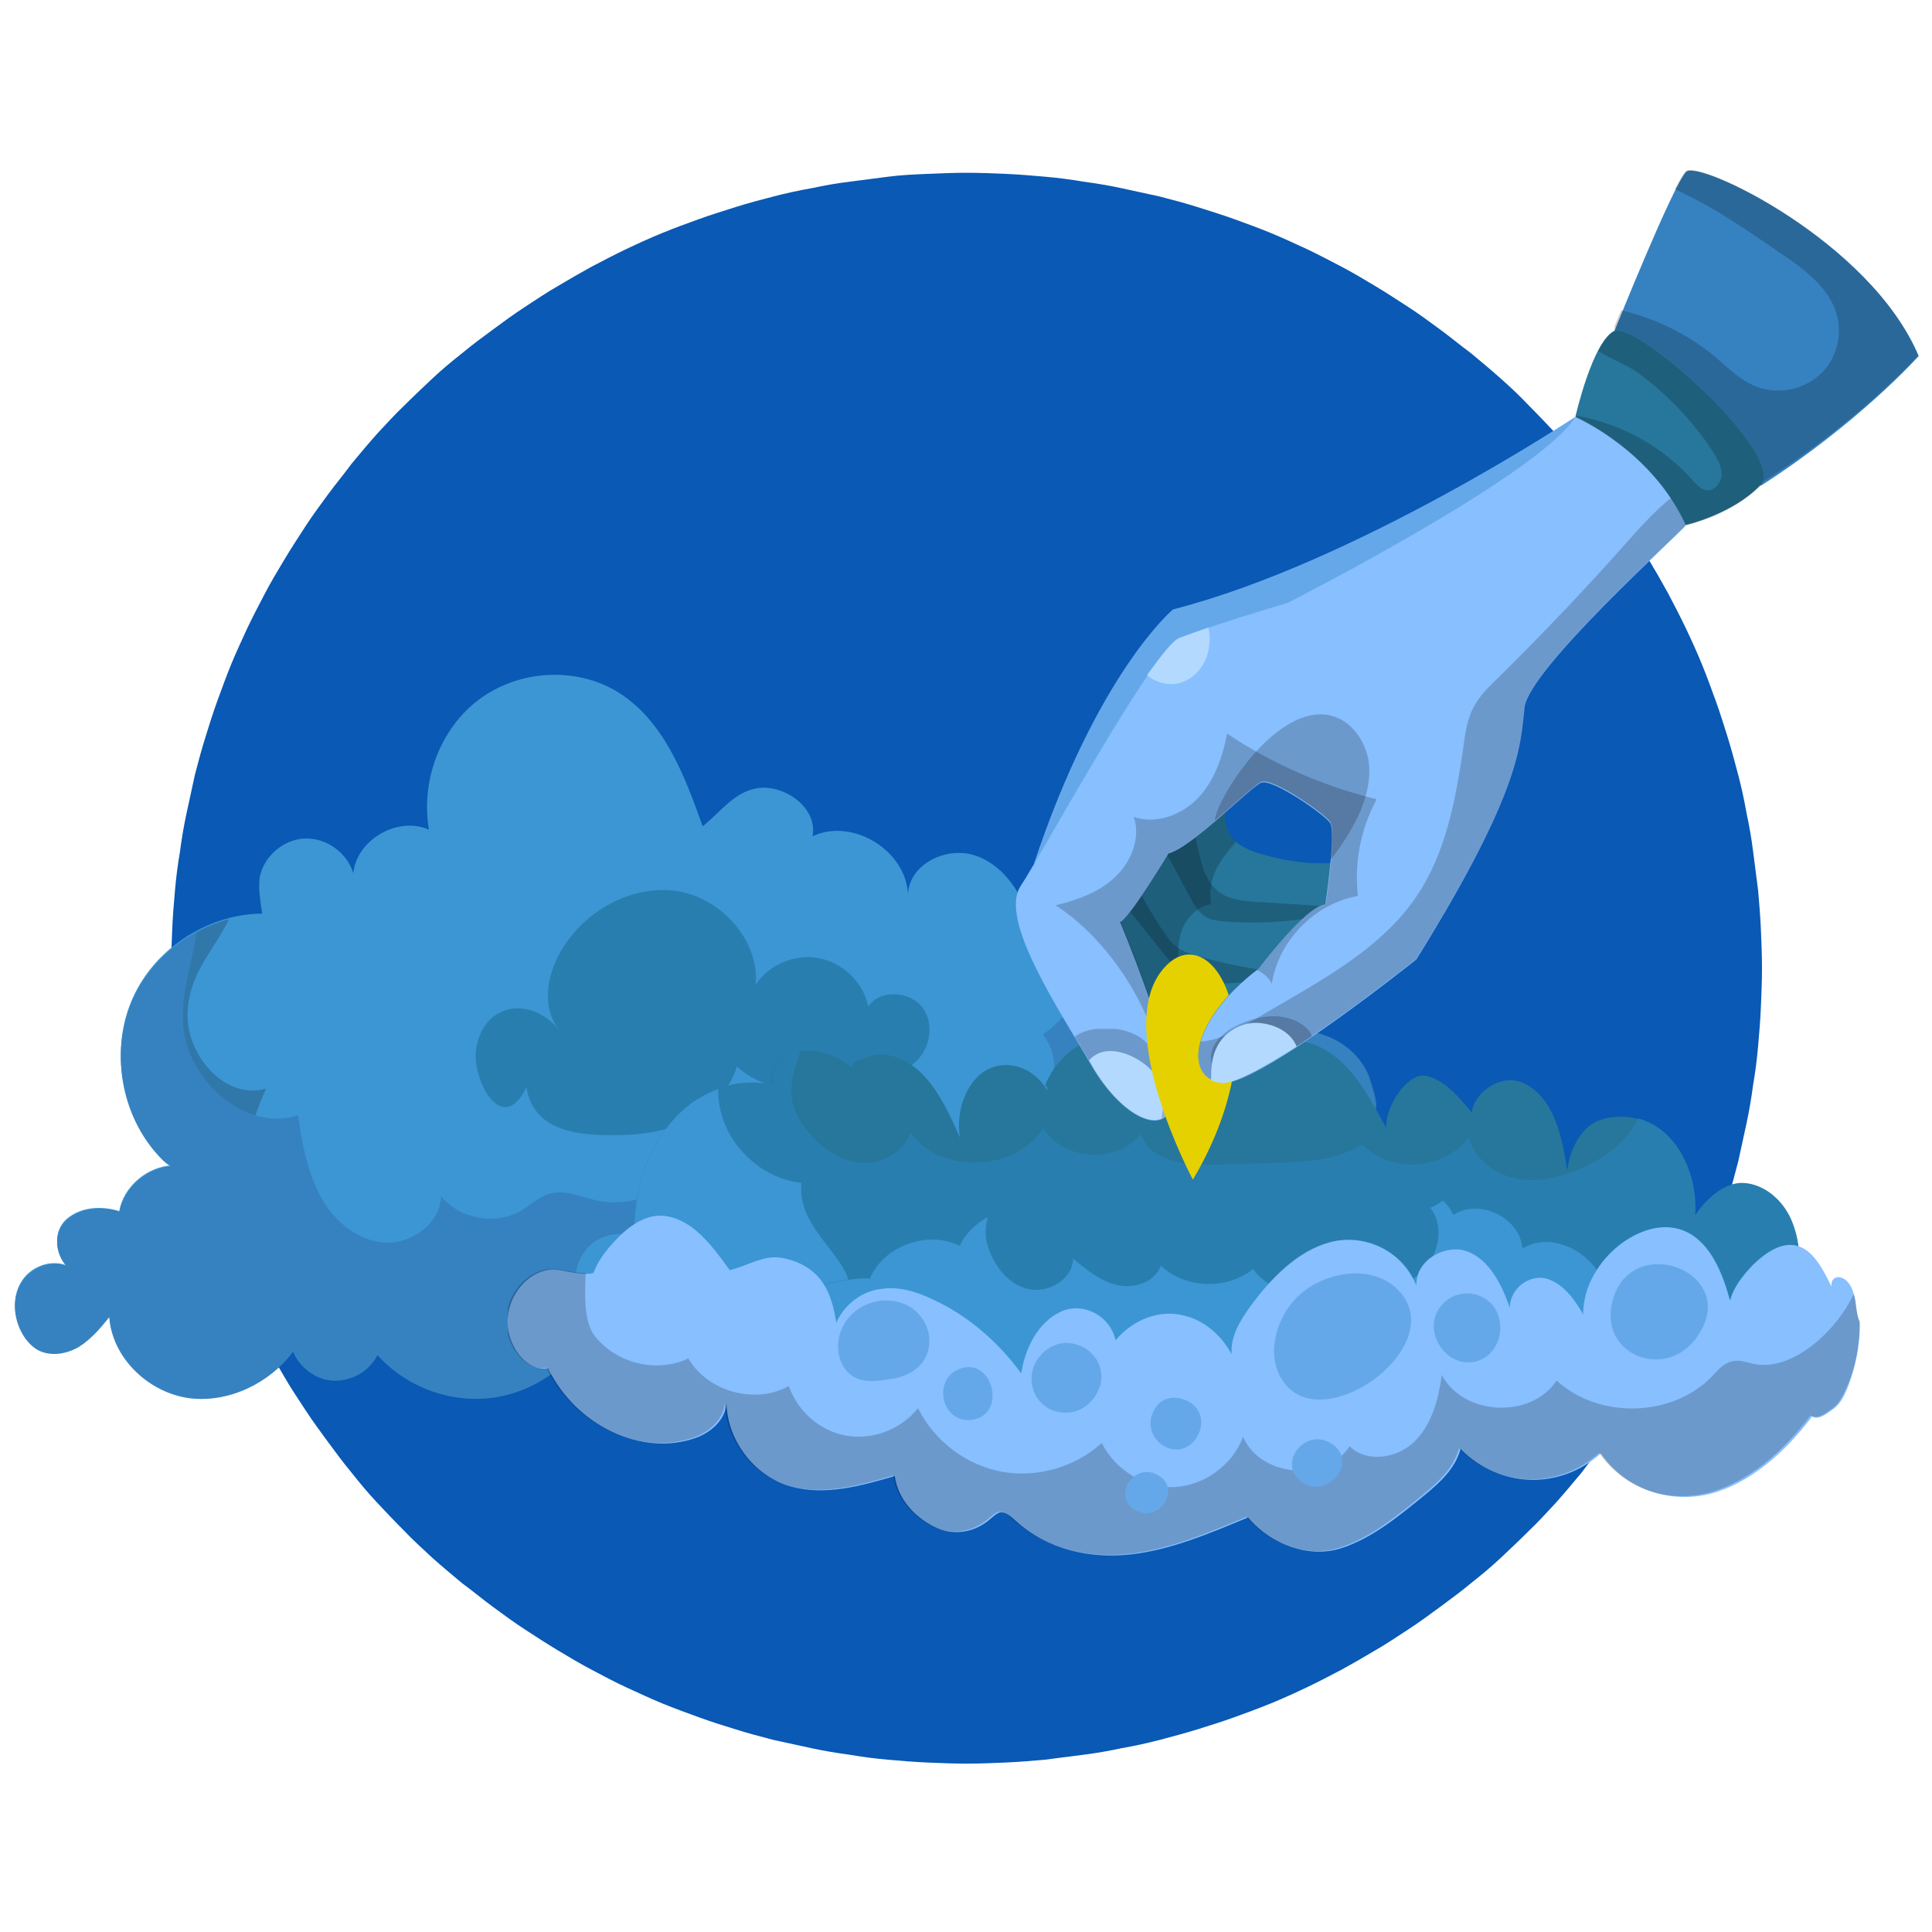 <?xml version="1.0" encoding="utf-8"?>
<!-- Generator: Adobe Illustrator 21.0.0, SVG Export Plug-In . SVG Version: 6.00 Build 0)  -->
<svg version="1.1" id="Layer_1" xmlns="http://www.w3.org/2000/svg" xmlns:xlink="http://www.w3.org/1999/xlink" x="0px" y="0px"
	 viewBox="0 0 350 350" style="enable-background:new 0 0 350 350;" xml:space="preserve">
<style type="text/css">
	.st0{fill:#0959B5;}
	.st1{enable-background:new    ;}
	.st2{clip-path:url(#SVGID_1_);}
	.st3{clip-path:url(#SVGID_2_);enable-background:new    ;}
	.st4{clip-path:url(#SVGID_3_);fill:#3C96D3;}
	.st5{opacity:0.2;clip-path:url(#SVGID_3_);enable-background:new    ;}
	.st6{clip-path:url(#SVGID_4_);}
	.st7{clip-path:url(#SVGID_5_);enable-background:new    ;}
	.st8{clip-path:url(#SVGID_6_);}
	.st9{clip-path:url(#SVGID_7_);}
	.st10{clip-path:url(#SVGID_8_);enable-background:new    ;}
	.st11{clip-path:url(#SVGID_9_);}
	.st12{clip-path:url(#SVGID_3_);fill:#3682C1;}
	.st13{clip-path:url(#SVGID_3_);fill:#287FAF;}
	.st14{clip-path:url(#SVGID_3_);fill:#26779B;}
	.st15{clip-path:url(#SVGID_3_);fill:#87BFFF;}
	.st16{clip-path:url(#SVGID_10_);}
	.st17{clip-path:url(#SVGID_11_);enable-background:new    ;}
	.st18{clip-path:url(#SVGID_12_);}
	.st19{clip-path:url(#SVGID_3_);fill:#65A8EA;}
	.st20{clip-path:url(#SVGID_3_);fill:#603526;}
	.st21{clip-path:url(#SVGID_13_);}
	.st22{clip-path:url(#SVGID_14_);enable-background:new    ;}
	.st23{clip-path:url(#SVGID_15_);}
	.st24{clip-path:url(#SVGID_16_);}
	.st25{clip-path:url(#SVGID_17_);enable-background:new    ;}
	.st26{clip-path:url(#SVGID_18_);}
	.st27{clip-path:url(#SVGID_19_);}
	.st28{clip-path:url(#SVGID_20_);enable-background:new    ;}
	.st29{clip-path:url(#SVGID_21_);}
	.st30{clip-path:url(#SVGID_22_);}
	.st31{clip-path:url(#SVGID_23_);enable-background:new    ;}
	.st32{clip-path:url(#SVGID_24_);}
	.st33{clip-path:url(#SVGID_3_);fill:#B3D9FF;}
	.st34{clip-path:url(#SVGID_25_);}
	.st35{clip-path:url(#SVGID_26_);enable-background:new    ;}
	.st36{clip-path:url(#SVGID_27_);}
	.st37{clip-path:url(#SVGID_28_);}
	.st38{clip-path:url(#SVGID_29_);enable-background:new    ;}
	.st39{clip-path:url(#SVGID_30_);}
	.st40{clip-path:url(#SVGID_31_);}
	.st41{clip-path:url(#SVGID_32_);enable-background:new    ;}
	.st42{clip-path:url(#SVGID_33_);}
	.st43{clip-path:url(#SVGID_3_);fill:#E5D100;}
	.st44{clip-path:url(#SVGID_34_);}
	.st45{clip-path:url(#SVGID_35_);enable-background:new    ;}
	.st46{clip-path:url(#SVGID_36_);}
	.st47{clip-path:url(#SVGID_37_);}
	.st48{clip-path:url(#SVGID_38_);enable-background:new    ;}
	.st49{clip-path:url(#SVGID_39_);}
	.st50{fill-rule:evenodd;clip-rule:evenodd;fill:none;}
</style>
<g>
	<path class="st0" d="M175.1,31.3c2.4,0,4.7,0.1,7.1,0.2c2.4,0.1,4.7,0.3,7,0.5c2.3,0.2,4.7,0.5,7,0.9c2.3,0.3,4.7,0.7,7,1.2
		c2.3,0.5,4.6,1,6.9,1.5c2.3,0.6,4.6,1.2,6.8,1.9s4.5,1.4,6.7,2.2s4.4,1.6,6.6,2.5c2.2,0.9,4.3,1.9,6.5,2.9c2.1,1,4.2,2.1,6.3,3.2
		c2.1,1.1,4.1,2.3,6.1,3.5c2,1.2,4,2.5,6,3.8c2,1.3,3.9,2.7,5.8,4.1c1.9,1.4,3.7,2.9,5.6,4.3c1.8,1.5,3.6,3,5.4,4.6s3.5,3.2,5.1,4.9
		c1.7,1.7,3.3,3.4,4.9,5.1c1.6,1.7,3.1,3.5,4.6,5.4c1.5,1.8,2.9,3.7,4.3,5.6c1.4,1.9,2.8,3.8,4.1,5.8c1.3,2,2.6,3.9,3.8,6
		c1.2,2,2.4,4.1,3.5,6.1c1.1,2.1,2.2,4.2,3.2,6.3c1,2.1,2,4.3,2.9,6.5c0.9,2.2,1.7,4.4,2.5,6.6c0.8,2.2,1.5,4.5,2.2,6.7
		c0.7,2.3,1.3,4.5,1.9,6.8c0.6,2.3,1.1,4.6,1.5,6.9c0.5,2.3,0.9,4.6,1.2,7c0.3,2.3,0.6,4.7,0.9,7c0.2,2.3,0.4,4.7,0.5,7
		c0.1,2.4,0.2,4.7,0.2,7.1c0,2.4-0.1,4.7-0.2,7.1c-0.1,2.4-0.3,4.7-0.5,7c-0.2,2.3-0.5,4.7-0.9,7c-0.3,2.3-0.7,4.7-1.2,7
		c-0.5,2.3-1,4.6-1.5,6.9c-0.6,2.3-1.2,4.6-1.9,6.8c-0.7,2.3-1.4,4.5-2.2,6.7c-0.8,2.2-1.6,4.4-2.5,6.6c-0.9,2.2-1.9,4.3-2.9,6.5
		c-1,2.1-2.1,4.2-3.2,6.3c-1.1,2.1-2.3,4.1-3.5,6.1c-1.2,2-2.5,4-3.8,6c-1.3,2-2.7,3.9-4.1,5.8c-1.4,1.9-2.9,3.7-4.3,5.6
		c-1.5,1.8-3,3.6-4.6,5.4c-1.6,1.7-3.2,3.5-4.9,5.1c-1.7,1.7-3.4,3.3-5.1,4.9c-1.7,1.6-3.5,3.1-5.4,4.6c-1.8,1.5-3.7,2.9-5.6,4.3
		c-1.9,1.4-3.8,2.8-5.8,4.1c-2,1.3-3.9,2.6-6,3.8c-2,1.2-4.1,2.4-6.1,3.5c-2.1,1.1-4.2,2.2-6.3,3.2c-2.1,1-4.3,2-6.5,2.9
		c-2.2,0.9-4.4,1.7-6.6,2.5c-2.2,0.8-4.5,1.5-6.7,2.2c-2.3,0.7-4.5,1.3-6.8,1.9c-2.3,0.6-4.6,1.1-6.9,1.5c-2.3,0.5-4.6,0.9-7,1.2
		c-2.3,0.3-4.7,0.6-7,0.9c-2.3,0.2-4.7,0.4-7,0.5c-2.4,0.1-4.7,0.2-7.1,0.2c-2.4,0-4.7-0.1-7.1-0.2c-2.4-0.1-4.7-0.3-7-0.5
		s-4.7-0.5-7-0.9c-2.3-0.3-4.7-0.7-7-1.2c-2.3-0.5-4.6-1-6.9-1.5c-2.3-0.6-4.6-1.2-6.8-1.9c-2.3-0.7-4.5-1.4-6.7-2.2
		c-2.2-0.8-4.4-1.6-6.6-2.5c-2.2-0.9-4.3-1.9-6.5-2.9s-4.2-2.1-6.3-3.2c-2.1-1.1-4.1-2.3-6.1-3.5c-2-1.2-4-2.5-6-3.8
		c-2-1.3-3.9-2.7-5.8-4.1c-1.9-1.4-3.7-2.9-5.6-4.3c-1.8-1.5-3.6-3-5.4-4.6c-1.7-1.6-3.5-3.2-5.1-4.9c-1.7-1.7-3.3-3.4-4.9-5.1
		c-1.6-1.7-3.1-3.5-4.6-5.4c-1.5-1.8-2.9-3.7-4.3-5.6c-1.4-1.9-2.8-3.8-4.1-5.8c-1.3-2-2.6-3.9-3.8-6c-1.2-2-2.4-4.1-3.5-6.1
		c-1.1-2.1-2.2-4.2-3.2-6.3c-1-2.1-2-4.3-2.9-6.5c-0.9-2.2-1.7-4.4-2.5-6.6c-0.8-2.2-1.5-4.5-2.2-6.7c-0.7-2.3-1.3-4.5-1.9-6.8
		c-0.6-2.3-1.1-4.6-1.5-6.9c-0.5-2.3-0.9-4.6-1.2-7c-0.3-2.3-0.6-4.7-0.9-7s-0.4-4.7-0.5-7c-0.1-2.4-0.2-4.7-0.2-7.1
		c0-2.4,0.1-4.7,0.2-7.1c0.1-2.4,0.3-4.7,0.5-7s0.5-4.7,0.9-7c0.3-2.3,0.7-4.7,1.2-7s1-4.6,1.5-6.9c0.6-2.3,1.2-4.6,1.9-6.8
		c0.7-2.3,1.4-4.5,2.2-6.7c0.8-2.2,1.6-4.4,2.5-6.6c0.9-2.2,1.9-4.3,2.9-6.5c1-2.1,2.1-4.2,3.2-6.3c1.1-2.1,2.3-4.1,3.5-6.1
		c1.2-2,2.5-4,3.8-6c1.3-2,2.7-3.9,4.1-5.8c1.4-1.9,2.9-3.7,4.3-5.6c1.5-1.8,3-3.6,4.6-5.4c1.6-1.7,3.2-3.5,4.9-5.1
		c1.7-1.7,3.4-3.3,5.1-4.9c1.7-1.6,3.5-3.1,5.4-4.6c1.8-1.5,3.7-2.9,5.6-4.3c1.9-1.4,3.8-2.8,5.8-4.1c2-1.3,3.9-2.6,6-3.8
		c2-1.2,4.1-2.4,6.1-3.5c2.1-1.1,4.2-2.2,6.3-3.2s4.3-2,6.5-2.9c2.2-0.9,4.4-1.7,6.6-2.5s4.5-1.5,6.7-2.2s4.5-1.3,6.8-1.9
		c2.3-0.6,4.6-1.1,6.9-1.5c2.3-0.5,4.6-0.9,7-1.2c2.3-0.3,4.7-0.6,7-0.9s4.7-0.4,7-0.5S172.8,31.3,175.1,31.3z"/>
	<g class="st1">
		<g>
			<defs>
				<rect id="SVGID_79_" x="2.5" y="30.8" width="345" height="251.2"/>
			</defs>
			<clipPath id="SVGID_1_">
				<use xlink:href="#SVGID_79_"  style="overflow:visible;"/>
			</clipPath>
			<g class="st2">
				<defs>
					<rect id="SVGID_81_" x="2.7" y="30.8" width="344.8" height="251"/>
				</defs>
				<clipPath id="SVGID_2_">
					<use xlink:href="#SVGID_81_"  style="overflow:visible;"/>
				</clipPath>
				<g class="st3">
					<g>
						<defs>
							<rect id="SVGID_83_" x="2.5" y="30.8" width="345" height="251.2"/>
						</defs>
						<clipPath id="SVGID_3_">
							<use xlink:href="#SVGID_83_"  style="overflow:visible;"/>
						</clipPath>
						<path class="st4" d="M248.4,196.1c-1.3-4.8-5.9-8.3-10.8-9.2c-4.9-0.9-10,0.6-14.3,3.1c-0.2,0.1-0.3,0.2-0.5,0.3
							c1.9-9.6-0.8-20.5-8.5-26.5c-8.2-6.4-22.1-5.1-27.4,3.9c-1.5-5.3-4.7-10.7-9.9-12.6c-5.2-2-12.3,1.3-12.5,6.9
							c-0.4-8-10.1-13.9-17.3-10.5c0.9-4.7-4.1-8.8-8.9-8.8c-4.8,0.1-7.3,4-11,7c-3.3-9.3-7.1-19.3-15.5-24.4
							c-7.6-4.6-17.9-3.9-25,1.4c-7.1,5.3-10.6,14.8-9.1,23.6c-5.6-2.5-13.1,1.8-13.7,7.9c-1.1-3.7-4.8-6.4-8.7-6.3
							c-3.8,0.1-7.4,3.1-8.2,6.8c-0.4,2,0.1,4.8,0.4,6.8c-10.2,0.1-20,6.7-23.8,16.1c-3.8,9.4-1.5,21,5.7,28.2
							c0.5,0.5,1.2,1.1,1.9,1.3c-4.6,0.2-8.9,3.8-9.7,8.3c-3.2-1-6.9-0.8-9.5,1.4c-2.5,2.2-2.2,6,0.1,8.5c-3-1.3-6.8,0.2-8.4,3
							c-1.7,2.8-1.3,6.5,0.4,9.3c0.7,1.1,1.6,2.1,2.7,2.7c2.3,1.2,5.2,0.7,7.4-0.6c2.2-1.4,3.9-3.4,5.5-5.4
							c0.5,7.4,7.1,13.7,14.5,14.7c7.1,0.9,14.5-2.7,18.8-8.4c1.2,2.8,3.9,4.9,6.9,5.2c3.4,0.3,6.8-1.5,8.4-4.6
							c5.2,5.8,13.3,8.8,21,7.7c7.7-1.1,14.7-6.2,18.1-13.2c6.9-14.3,29.4-16.6,45.2-17.7c15.8-1.1,31.8-0.1,47.4-2.7
							c15.1-2.5,29.4-8.1,43.6-13.8c1.6-0.6,3.3-1.3,4.4-2.6C250.1,201.1,249.2,198.8,248.4,196.1"/>
						<g class="st5">
							<g>
								<defs>
									<rect id="SVGID_85_" x="2.5" y="30.8" width="345" height="251.2"/>
								</defs>
								<clipPath id="SVGID_4_">
									<use xlink:href="#SVGID_85_"  style="overflow:visible;"/>
								</clipPath>
								<g class="st6">
									<defs>
										<rect id="SVGID_87_" x="2.7" y="166.5" width="113.1" height="86.7"/>
									</defs>
									<clipPath id="SVGID_5_">
										<use xlink:href="#SVGID_87_"  style="overflow:visible;"/>
									</clipPath>
									<g class="st7">
										<g>
											<defs>
												<rect id="SVGID_89_" x="2.5" y="166.2" width="113.4" height="87.1"/>
											</defs>
											<clipPath id="SVGID_6_">
												<use xlink:href="#SVGID_89_"  style="overflow:visible;"/>
											</clipPath>
											<path class="st8" d="M107.6,239.8c1.8-3.7,4.7-6.6,8.2-8.9c-0.3-0.1-0.6-0.2-0.9-0.4c-3.9,4.7-10.7,6.7-16.4,4.8
												c-1.8-0.6-3.5-1.4-5.4-1.3c-1.8,0.1-3.8,1.9-3.1,3.6c-5.9,1.2-12.5-1.9-15.1-7.4c-1.5,3.4-6.8,4.2-9.3,1.4
												c-1.5-1.7-2-4.3-3.9-5.5c-1.8-1.2-4.2-0.6-6.3-0.7c-5.7-0.3-10-5.9-10.8-11.6c-0.7-5.7,1.3-11.3,3.6-16.6
												c-7.4,2.2-14.6-6.1-14.2-13.9c0.3-7.1,4.7-11,7.5-16.8c-7.8,2.1-14.6,7.8-17.7,15.3c-3.8,9.4-1.5,21,5.7,28.2
												c0.5,0.5,1.2,1.1,1.9,1.3c-4.6,0.2-8.9,3.8-9.7,8.3c-3.2-1-6.9-0.8-9.5,1.4c-2.5,2.2-2.2,6,0.1,8.5c-3-1.3-6.8,0.2-8.4,3
												c-1.7,2.8-1.3,6.5,0.4,9.3c0.7,1.1,1.6,2.1,2.7,2.7c2.3,1.2,5.2,0.7,7.4-0.6c2.2-1.4,3.9-3.4,5.5-5.4
												c0.6,7.4,7.1,13.7,14.5,14.7c7.1,0.9,14.5-2.7,18.8-8.4c1.2,2.8,3.9,4.9,6.9,5.2c3.4,0.3,6.8-1.5,8.4-4.6
												c5.2,5.8,13.3,8.8,21,7.7C97.2,251.9,104.2,246.8,107.6,239.8"/>
										</g>
									</g>
								</g>
							</g>
						</g>
						<g class="st5">
							<g>
								<defs>
									<rect id="SVGID_91_" x="2.5" y="30.8" width="345" height="251.2"/>
								</defs>
								<clipPath id="SVGID_7_">
									<use xlink:href="#SVGID_91_"  style="overflow:visible;"/>
								</clipPath>
								<g class="st9">
									<defs>
										<rect id="SVGID_93_" x="177" y="163.1" width="72.3" height="58.2"/>
									</defs>
									<clipPath id="SVGID_8_">
										<use xlink:href="#SVGID_93_"  style="overflow:visible;"/>
									</clipPath>
									<g class="st10">
										<g>
											<defs>
												<rect id="SVGID_95_" x="176.8" y="162.9" width="72.7" height="58.5"/>
											</defs>
											<clipPath id="SVGID_9_">
												<use xlink:href="#SVGID_95_"  style="overflow:visible;"/>
											</clipPath>
											<path class="st11" d="M248.2,203c1.9-2,0.9-4.3,0.2-6.9c-1.3-4.8-5.9-8.3-10.8-9.2c-4.9-0.9-10,0.6-14.3,3.1
												c-0.2,0.1-0.3,0.2-0.5,0.3c1.9-9.6-0.8-20.5-8.5-26.5c-0.4-0.3-0.8-0.5-1.2-0.8c1.5,6.1-1.5,13.5-7.5,15.8
												c4.9,5.9,7.7,14.1,5.3,21.4c-2.4,7.3-11.1,12.5-18.1,9.5c-4.1,5.2-9.7,9.1-15.9,11.5c7.8-0.2,15.5-0.6,23.2-1.9
												c15.1-2.5,29.4-8.1,43.6-13.8C245.4,204.9,247,204.3,248.2,203"/>
										</g>
									</g>
								</g>
							</g>
						</g>
						<path class="st12" d="M237.7,187c-4.9-0.9-10,0.6-14.3,3.1c-0.2,0.1-0.3,0.2-0.5,0.3c1.9-9.6-0.8-20.5-8.5-26.5
							c-5.6-4.4-13.7-5.1-20.1-2.4c4.7,8.3,2.8,20.5-5.4,25.9c3.8,4.6,2,12-2.3,16.2c-4.3,4.2-10.3,5.9-16.1,7.5
							c-15.1,4-32.1,7.3-45.8-0.3c-3.5,5.2-10.3,8-16.5,6.7c-2.8-0.6-5.6-2-8.4-1.3c-2.1,0.5-3.7,2.1-5.5,3.2
							c-4.6,2.6-11.1,1.4-14.4-2.7c-0.1,5-5.5,8.8-10.5,8.4c-5-0.5-9.2-4.2-11.5-8.7c-2.3-4.4-3.2-9.5-3.9-14.4
							c-8.4,2.9-17.7-4.3-20.2-12.9c-2-6.8,0.9-13.7,1.8-20.2c-5.3,2.8-9.7,7.4-11.9,13c-3.8,9.4-1.5,21,5.7,28.2
							c0.5,0.5,1.2,1.1,1.9,1.3c-4.6,0.2-8.9,3.8-9.7,8.3c-3.2-1-6.9-0.8-9.5,1.4c-2.5,2.2-2.2,6,0.1,8.5c-3-1.3-6.8,0.2-8.4,3
							c-1.7,2.8-1.3,6.5,0.4,9.3c0.7,1.1,1.6,2.1,2.7,2.7c2.3,1.2,5.2,0.7,7.4-0.6c2.2-1.4,3.9-3.4,5.5-5.4
							c0.5,7.4,7.1,13.7,14.5,14.7c7.1,0.9,14.5-2.7,18.8-8.4c1.2,2.8,3.9,4.9,6.9,5.2c3.4,0.3,6.8-1.5,8.4-4.6
							c5.2,5.8,13.3,8.8,21,7.7c7.7-1.1,14.7-6.2,18.1-13.2c6.9-14.3,29.4-16.6,45.2-17.7c15.8-1.1,31.8-0.1,47.4-2.7
							c15.1-2.5,29.4-8.1,43.6-13.8c1.6-0.6,3.3-1.3,4.4-2.6c1.9-2,0.9-4.3,0.2-6.9C247.1,191.3,242.6,187.8,237.7,187"/>
						<path class="st13" d="M101.3,186.6c-3.3-4.1-2.2-10.2,0.5-14.6c4.2-7,12.5-11.7,20.7-10.6c8.1,1.2,15.1,8.9,14.4,17
							c2.4-3.7,7.2-5.7,11.5-4.8c4.3,0.8,8,4.4,8.9,8.7c2.2-3.1,7.5-2.8,9.8,0.2c2.3,3,1.4,7.8-1.6,10.2c-2.9,2.4-7.3,2.6-10.7,0.8
							c-5.9,5.1-15.6,5-21.3-0.3c-1.4,4.8-5.5,8.5-10.1,10.4c-4.6,1.9-9.8,2.2-14.8,2c-2.9-0.1-6-0.5-8.6-1.9
							c-2.6-1.4-4.3-3.9-4.6-6.8c-4.3,9.1-9.7-0.9-9.2-6.4C87.2,181.7,96.1,180.2,101.3,186.6"/>
						<path class="st14" d="M325.2,239.1c0.9-6.3,1.7-13.3-1.1-18.7c-1.8-3.5-5-5.8-8.3-6c-3.3-0.2-6.7,2.7-8.8,5.9
							c0.4-5.4-1.5-11-4.9-14.4c-3.4-3.4-8.2-4.5-12.5-2.9c-3.1,1.2-5.2,5.1-5.7,9.1c-0.5-3.6-1.2-7.3-2.7-10.4
							c-1.5-3.1-4.1-5.7-7.1-6c-3-0.3-6.9,2.2-7.5,5.8c-2.4-2.9-5-5.9-8.2-6.6c-3.3-0.7-7.4,5.3-7.3,9.4c-2-3.7-4-7.5-6.7-10.5
							c-2.7-3-6.1-5.2-9.7-5.2c-2.9,0-6.6,1.5-6.8,5c-2.8-3.4-5.8-7-9.7-8.2c-3.9-1.1-8.5,2.3-9.2,7.1c-2.7-3.4-6.8-5-10.7-4.2
							c-3.8,0.8-7.3,4.1-9,8.4c0.9,0.1,0,1.7,0.4,0.8c-2.4-4.1-7.1-5.7-10.9-3.7c-3.7,2-5.7,7.4-4.9,12.3c-1.8-4.1-3.7-8.2-6.5-11.2
							c-2.8-3-6.8-4.8-10.4-3.4c-1.5,0.6-3.4,0.9-2.3,2.2c-2.1-1.9-4.7-3-7.3-3.3c-1.8-0.2-3.6,0-5.2,1.2c-1.5,1.1-2.8,2.8-2.5,5
							c-5.6-1.3-11.7,0.5-16.3,4.8c-4.6,4.3-7.7,11-8.3,18c-0.2,2.1-0.7,5.6,0.8,4.6c-3.5-1.2-7.5-0.6-10,2.7
							c-2.5,3.2-2.4,9.3,0.7,11.5L325.2,239.1z"/>
						<path class="st13" d="M324.2,220.3c-1.8-3.5-5-5.8-8.3-6c-3.3-0.2-6.7,2.7-8.8,5.9c0.4-5.4-1.5-11-4.9-14.4
							c-1.6-1.6-3.4-2.6-5.4-3.2c-0.1,0.1-0.1,0.3-0.2,0.4c-2.3,4.3-6.6,7.3-11.1,9.1c-3.6,1.4-7.6,2.2-11.3,1.3
							c-3.8-0.9-7.2-3.7-8.1-7.4c-4.3,6-14.3,6.7-19.3,1.3c-4.6,3-10.4,3.2-15.9,3.4c-3.7,0.1-7.3,0.2-11,0.3
							c-5.2,0.1-11.7-0.6-13.2-5.6c-4.3,5.5-14.1,4.9-17.7-1c-5.1,7.9-18.5,8.4-24.1,0.8c-1.2,3.7-5.5,5.9-9.4,5.4
							c-3.9-0.5-7.3-3.1-9.6-6.2c-4.3-5.7-2.2-9.6-0.9-14c-0.9,0.2-1.8,0.5-2.6,1.1c-1.5,1.1-2.8,2.8-2.5,5
							c-5.6-1.3-11.7,0.5-16.3,4.8c-4.6,4.3-7.7,11-8.3,18c-0.1,1.4-0.4,3.5-0.1,4.4c-3.2-0.8-6.9-0.1-9.1,2.9
							c-2.5,3.2-2.4,9.3,0.7,11.5l218.7,0.9C326.1,232.7,326.9,225.7,324.2,220.3"/>
						<path class="st4" d="M145.2,214.3c-7.6-0.8-14.2-7.4-15-15c-0.1-0.7-0.1-1.4-0.1-2c-2.4,0.9-4.7,2.2-6.7,4.1
							c-4.6,4.3-7.7,11-8.3,18c-0.1,1.4-0.4,3.5-0.1,4.4c-3.2-0.8-6.9-0.1-9.1,2.9c-2.5,3.2-2.4,9.3,0.7,11.5l44.2,0.2
							C160.6,230.7,143.9,224.8,145.2,214.3"/>
						<path class="st13" d="M157.7,231.7c2.5-6.1,10.6-9.1,16.4-6.1c2.8-5.9,10.9-8.6,16.7-5.6c1,0.5,2,1.2,3.2,1.4
							c1.9,0.2,3.6-1.2,5.1-2.4c5.5-4.1,14.6-5.2,18.4,0.6c2.8-5.3,11.6-6,15.1-1.1c2.5-5.3,11.1-6.1,14.5-1.4
							c4.6-4.5,13.7-2.8,16.3,3.1c4.6-3.1,12.1,0.5,12.5,6.1c4.6-2.8,11-0.1,13.8,4.4c2.8,4.6,3,10.3,2.6,15.6
							c-3.5-1.9-7.8-1.4-11.7-0.7c-21.9,3.5-43.5,8.8-65.5,10.8c-22,2-45,0.4-64.9-9.2c-5-2.4-12.9-5.4-8-11.6
							C144.2,232.9,158,230.8,157.7,231.7"/>
						<path class="st4" d="M289.6,230.6c-2.8-4.6-9.2-7.3-13.8-4.4c-0.4-5.6-7.8-9.2-12.5-6.1c-0.5-1-1.1-1.9-1.9-2.6
							c-0.7,0.5-1.4,1-2.3,1.3c3.1,3.9,1.1,10.3-3.2,12.9c-4.2,2.6-9.8,2.3-14.5,0.6c-4.4,3.2-11.3,2-14.4-2.4
							c-4.7,3.8-12.3,3.6-16.7-0.6c-1.1,3-4.8,4.2-7.9,3.5c-3.1-0.7-5.6-2.8-8-4.8c-0.1,3.8-4.5,6.4-8.2,5.5
							c-3.7-0.9-6.2-4.3-7.3-7.9c-0.6-2-0.3-3.6,0-5.1c-2.1,1.2-4,2.9-5,5.2c-5.9-2.9-13.9,0-16.4,6.1c0.4-0.9-13.5,1.2-15.5,3.8
							c-4.9,6.2,3,9.2,8,11.6c19.9,9.6,42.9,11.2,64.9,9.2c9.1-0.8,18-2.2,27-3.8c12.7-3,25.3-6.3,37.9-9.8
							c4.3-1.2,8.8-2.6,12.1-5.5C291.6,234.9,290.9,232.7,289.6,230.6"/>
						<path class="st15" d="M336.9,239.5c-0.6-1.3-0.6-3-0.9-4.4c-0.3-1.5-1-3-2.1-3.5c-1.1-0.6-2.3,0-2.1,1.5
							c-1.5-3.1-3.3-6.6-6.2-7.4c-2.8-0.8-5.7,1.2-8,3.4c-1.5,1.6-3,3.3-3.9,5.6c-0.1,0.3-0.2,0.6-0.3,0.9
							c-1.4-5.3-3.6-10.2-7.6-12.3c-4-2.1-8.8-0.6-12.5,2.3c-3.5,2.8-6.5,7.3-6.5,12.5c-1.7-3-3.9-5.8-6.8-6.5
							c-2.9-0.7-6.4,1.7-6.5,5.3c-1.5-4.5-3.9-8.8-7.7-10.2c-3.7-1.4-9.4,1.4-9.2,6.2c-2.7-6.6-9.6-9.4-15.5-7.9
							c-5.9,1.5-10.9,6.5-14.9,12.1c-1.2,1.7-2.4,3.6-2.9,5.8c-0.2,0.8-0.2,1.6-0.2,2.4c-1.9-3.5-4.9-6-8.3-6.9
							c-4.5-1.3-9.4,0.5-12.7,4.4c-1.1-4.8-6.3-7-10.1-5.1c-3.8,1.9-6.2,6.1-7,11.1c-4.3-5.9-9.8-10.5-15.8-13.3
							c-3.1-1.5-6.3-2.5-9.6-2c-3.3,0.4-6.5,2.6-8.1,6.1c-0.4-2.5-1-5-2.3-7c-1.9-3-5.1-4.4-8.1-4.8c-3.1-0.3-5.9,1.6-8.9,2.3
							c-1.8-2.5-3.7-5.1-5.9-7s-5-3.2-7.7-2.8c-2.7,0.4-5.2,2.3-7.3,4.6c-1.5,1.6-2.9,3.4-3.8,5.7c-2.1,0.6-5-0.5-7.1-0.6
							c-4-0.1-8,3.8-8.4,8.7c-0.4,4.9,3.3,9.8,7.3,9.2c5.1,10.5,17.1,16,26.7,12.6c2.6-0.9,5.5-3.2,5.6-6.4
							c0.2,7.5,5.7,13.6,11.7,15.2c6.2,1.7,12.6-0.1,18.8-1.9c0.6,4.4,3.9,7.6,7.2,9.2c3.3,1.7,7.3,1.1,10.2-1.5
							c0.5-0.4,1-0.9,1.6-1.1c1-0.2,2,0.7,2.8,1.4c5.8,5.4,13.6,7,20.9,6.2c7.3-0.8,14.3-3.8,21.3-6.7c4.2,5,11.1,7.4,16.8,5.6
							c5.7-1.8,10.6-5.9,15.5-9.9c2.5-2.1,5.2-4.5,6.2-8.1c7,7.1,18,7.5,25.4,0.8c4.7,6.8,12.8,9.1,19.9,7.3
							c7.1-1.9,13.4-7.4,18.4-14c1.1,0.8,2.8-0.6,3.9-1.4c1.1-0.8,1.8-2.1,2.4-3.5C336.1,248,337,243.7,336.9,239.5"/>
						<g class="st5">
							<g>
								<defs>
									<rect id="SVGID_97_" x="2.5" y="30.8" width="345" height="251.2"/>
								</defs>
								<clipPath id="SVGID_10_">
									<use xlink:href="#SVGID_97_"  style="overflow:visible;"/>
								</clipPath>
								<g class="st16">
									<defs>
										<rect id="SVGID_99_" x="92" y="229.9" width="245" height="52"/>
									</defs>
									<clipPath id="SVGID_11_">
										<use xlink:href="#SVGID_99_"  style="overflow:visible;"/>
									</clipPath>
									<g class="st17">
										<g>
											<defs>
												<rect id="SVGID_101_" x="91.8" y="229.7" width="245.3" height="52.3"/>
											</defs>
											<clipPath id="SVGID_12_">
												<use xlink:href="#SVGID_101_"  style="overflow:visible;"/>
											</clipPath>
											<path class="st18" d="M332,255.1c1.1-0.8,1.8-2.1,2.4-3.5c1.7-3.7,2.6-8,2.5-12.2c-0.6-1.3-0.6-3-0.9-4.4
												c0-0.2-0.1-0.3-0.2-0.5c-1.6,3.3-3.9,6.2-6.7,8.6c-3.2,2.7-7.3,4.8-11.4,4c-1.3-0.3-2.5-0.8-3.8-0.5
												c-1.6,0.3-2.7,1.6-3.8,2.8c-7.2,7.4-20.5,7.7-28.1,0.7c-4.6,7-16.9,6.4-20.8-1c-0.6,4.4-1.8,8.9-4.9,12
												c-3.1,3.1-8.7,4-11.8,0.9c-4.3,6.6-16.2,5.6-19.3-1.7c-1.9,5.1-7,8.8-12.4,9.1c-5.4,0.2-10.8-3.1-13.2-8
												c-4.8,4.4-11.8,6.4-18.2,5.2c-6.4-1.2-12.2-5.6-15.1-11.5c-3,3.8-8.1,5.8-12.9,5c-4.8-0.8-8.9-4.4-10.5-9
												c-6.1,3.4-14.7,1-18.2-5c-5.7,2.7-13,0.9-16.9-4c-2-2.5-1.9-7.2-1.7-11.5c-1.9,0.1-4.2-0.7-6-0.7c-4-0.1-8,3.8-8.4,8.7
												c-0.4,4.9,3.3,9.8,7.3,9.2c5.1,10.5,17.1,16,26.7,12.6c2.6-0.9,5.5-3.2,5.6-6.4c0.2,7.5,5.7,13.6,11.7,15.2
												c6.2,1.7,12.6-0.1,18.8-1.9c0.6,4.4,3.9,7.6,7.2,9.2c3.3,1.7,7.3,1.1,10.2-1.5c0.5-0.4,1-0.9,1.6-1.1
												c1-0.2,2,0.7,2.8,1.4c5.8,5.4,13.6,7,20.9,6.2c7.3-0.8,14.3-3.8,21.3-6.7c4.2,5,11.1,7.4,16.8,5.6
												c5.7-1.8,10.6-5.9,15.5-9.9c2.5-2.1,5.2-4.5,6.2-8.1c7,7.1,18,7.5,25.4,0.8c4.7,6.8,12.8,9.1,19.9,7.2
												c7.1-1.9,13.4-7.4,18.4-14C329.2,257.3,330.9,255.9,332,255.1"/>
										</g>
									</g>
								</g>
							</g>
						</g>
						<path class="st19" d="M234.6,235.4c0,0-0.1,0.1-0.1,0.1c-3.5,3.9-5.2,10.3-2,14.8c7,10.1,29.3-5.7,21.5-15.8
							C249.2,228.4,239.3,230.3,234.6,235.4"/>
						<path class="st20" d="M246,250.4c0.1-0.1,0.2-0.2,0.3-0.2c0,0-0.1,0-0.1,0.1C246.2,250.2,246.1,250.3,246,250.4"/>
						<path class="st19" d="M261.2,236.4c-1.9,2.2-1.9,5.1-0.3,7.5c1.8,2.8,5.4,3.9,8.3,1.9c3.1-2.2,3.5-7.1,0.8-9.8
							C267.5,233.6,263.4,233.8,261.2,236.4"/>
						<path class="st19" d="M308.1,232.8c-3.6-5.1-13.8-5.9-16,3c-2.4,9.3,8.9,14.2,14.8,7.1C310.1,238.9,309.9,235.3,308.1,232.8"
							/>
						<path class="st19" d="M193.5,243.3c-3.8-0.2-7,3.4-6.6,7.1c0.3,3,2.6,5.3,5.6,5.5c3.2,0.3,5.9-1.9,6.8-4.9
							C200.4,247.1,197.4,243.5,193.5,243.3"/>
						<path class="st19" d="M163.2,236c-5-1.6-10.6,1.6-11.3,6.9c-0.3,2.1,0.3,4.4,1.9,5.9c2.4,2.1,5.5,1.3,8.3,0.9l-0.4,0.1
							c3.2-0.6,6.1-2.4,6.6-5.9C168.8,240.4,166.5,237,163.2,236"/>
						<path class="st19" d="M174.1,247.9c-5.4,1.7-3.6,10.2,2.1,9.3C182.4,256.2,179.9,246,174.1,247.9"/>
						<path class="st19" d="M215.3,253.9c-2.5-1.3-5.2-0.8-6.4,1.9c-1.1,2.3-0.2,4.9,2,6.2C216.2,264.9,220.4,256.6,215.3,253.9"/>
						<path class="st19" d="M209.9,267.3c-4.5-2.7-8.7,4-4,6.4C210,275.8,214,269.8,209.9,267.3"/>
						<path class="st19" d="M241,261.4c-4.8-2.8-9.8,4-5,7.2C240.6,271.6,246.4,264.6,241,261.4"/>
						<path class="st12" d="M292.5,59.9c0,0,10.7-26.7,13-28.8c2.3-2.1,33.3,12.6,42.1,33.4c0,0-10.7,12-28.6,23.5L292.5,59.9z"/>
						<g class="st5">
							<g>
								<defs>
									<rect id="SVGID_103_" x="2.5" y="30.8" width="345" height="251.2"/>
								</defs>
								<clipPath id="SVGID_13_">
									<use xlink:href="#SVGID_103_"  style="overflow:visible;"/>
								</clipPath>
								<g class="st21">
									<defs>
										<rect id="SVGID_105_" x="292.5" y="30.8" width="55" height="57.1"/>
									</defs>
									<clipPath id="SVGID_14_">
										<use xlink:href="#SVGID_105_"  style="overflow:visible;"/>
									</clipPath>
									<g class="st22">
										<g>
											<defs>
												<rect id="SVGID_107_" x="292.3" y="30.8" width="55.2" height="57.3"/>
											</defs>
											<clipPath id="SVGID_15_">
												<use xlink:href="#SVGID_107_"  style="overflow:visible;"/>
											</clipPath>
											<path class="st23" d="M347.5,64.4c-8.8-20.8-39.8-35.5-42.1-33.4c-0.4,0.4-1.1,1.6-2,3.3c0.5,0.2,1,0.4,1.5,0.7
												c6.3,3,12,7,17.7,10.9c4.3,2.9,8.9,6.3,10.2,11.3c1,3.9-0.3,8.3-3.4,10.9c-3,2.6-7.5,3.4-11.3,1.9
												c-2.8-1.1-5-3.3-7.3-5.3c-4.9-4.1-10.8-7-17.1-8.5c-0.9,2.2-1.5,3.6-1.5,3.6l26.4,28C336.8,76.4,347.5,64.4,347.5,64.4"
												/>
										</g>
									</g>
								</g>
							</g>
						</g>
						<path class="st14" d="M219,185.6c2,0.2,4.1,0.1,5.7-1.1c1.6-1.2,2.3-3.7,1.1-5.2c8.1-5.9,14.5-14,18.5-23.3
							c-5.4,0.9-10.9,0.2-16.2-1.4c-8.5-2.6-6.1-7.7-4.9-15.4c-4,2.2-14.5,8.9-17.6,12.3c-3.2,3.3-5.5,7.6-5.7,12.2
							c-0.2,4.5,0.4,13,4.5,15.8C208.4,182.3,214,185.1,219,185.6"/>
						<g class="st5">
							<g>
								<defs>
									<rect id="SVGID_109_" x="2.5" y="30.8" width="345" height="251.2"/>
								</defs>
								<clipPath id="SVGID_16_">
									<use xlink:href="#SVGID_109_"  style="overflow:visible;"/>
								</clipPath>
								<g class="st24">
									<defs>
										<rect id="SVGID_111_" x="199.8" y="139.6" width="24.1" height="45.6"/>
									</defs>
									<clipPath id="SVGID_17_">
										<use xlink:href="#SVGID_111_"  style="overflow:visible;"/>
									</clipPath>
									<g class="st25">
										<g>
											<defs>
												<rect id="SVGID_113_" x="199.7" y="139.5" width="24.4" height="45.7"/>
											</defs>
											<clipPath id="SVGID_18_">
												<use xlink:href="#SVGID_113_"  style="overflow:visible;"/>
											</clipPath>
											<path class="st26" d="M223.1,139.7c-0.2-0.1-0.3-0.1-0.5-0.2c-4.4,2.5-14,8.7-17,11.9c-3.2,3.3-5.5,7.6-5.7,12.2
												c-0.2,4.5,0.4,13,4.5,15.8c3.4,2.3,7.9,4.6,12.1,5.7c-1.4-3-2.3-6.1-2.8-9.3c-0.4-2.4-0.4-5,0.4-7.3
												c0.9-2.3,2.8-4.3,5.3-4.7c-0.7-5.1,1.7-8,4.5-11.3C220.7,149.7,222.2,145.5,223.1,139.7"/>
										</g>
									</g>
								</g>
							</g>
						</g>
						<g class="st5">
							<g>
								<defs>
									<rect id="SVGID_115_" x="2.5" y="30.8" width="345" height="251.2"/>
								</defs>
								<clipPath id="SVGID_19_">
									<use xlink:href="#SVGID_115_"  style="overflow:visible;"/>
								</clipPath>
								<g class="st27">
									<defs>
										<rect id="SVGID_117_" x="200.8" y="145.3" width="39.1" height="32.9"/>
									</defs>
									<clipPath id="SVGID_20_">
										<use xlink:href="#SVGID_117_"  style="overflow:visible;"/>
									</clipPath>
									<g class="st28">
										<g>
											<defs>
												<rect id="SVGID_119_" x="200.7" y="145.2" width="39.3" height="33.2"/>
											</defs>
											<clipPath id="SVGID_21_">
												<use xlink:href="#SVGID_119_"  style="overflow:visible;"/>
											</clipPath>
											<path class="st29" d="M227.6,163.4c-2.5-0.2-5.1-0.4-7-2c-1.1-0.9-1.8-2.1-2.4-3.4c-0.9-1.8-2.6-12.2-3.6-12.6
												c-0.3-0.1-0.7-0.1-1.1-0.1c-3.3,2.2-6.4,4.5-7.9,6.1c-2,2.1-3.7,4.7-4.7,7.4l0,0c0,1.6,1,2.9,2,4.1
												c3.4,4.2,6.8,8.5,10.2,12.7c0.5,0.7,1.1,1.3,1.8,1.8c0.9,0.5,1.9,0.6,2.9,0.7c3.4,0.2,6.8,0,10.1-0.5
												c0.7-0.5,1.3-1.1,2-1.7c-4.5-0.6-8.9-1.5-13.2-2.8c-1.3-0.4-2.7-0.8-3.7-1.7c-0.8-0.6-1.4-1.5-2-2.3
												c-2.4-3.5-4.5-7.2-6.3-11.1c-0.2-0.5-0.4-1-0.3-1.6c0.2-0.7,0.8-1.1,1.3-1.4c1.5-1,2.8-2.4,3.7-4c2,3.8,4.1,7.6,6.1,11.4
												c0.8,1.5,1.7,3.2,3.3,3.9c0.8,0.4,1.8,0.5,2.7,0.6c5.8,0.5,11.7,0.2,17.4-0.9c0.4-0.6,0.8-1.2,1.2-1.8
												C235.8,163.9,231.7,163.6,227.6,163.4"/>
										</g>
									</g>
								</g>
							</g>
						</g>
						<path class="st19" d="M285.4,75.5c0,0-39.7,26.4-72.9,34.9c0,0-13.6,11.3-25.2,46.1L283,89.9L285.4,75.5z"/>
						<path class="st15" d="M305.4,95.2c-0.8,1.2-28.4,26-29.2,32.9c-0.8,6.8-0.4,14.8-19.6,45.7c0,0-28,22.4-34.9,22.4
							c-6.8,0-7.2-10.4,6.4-20.8c0,0,8.4-11.2,12-11.6c0,0,2-13.2,0.8-14.8c-1.2-1.6-10.4-8-12.4-7.2c-2,0.8-12.4,11.6-16.8,12.8
							c0,0-7.2,12-8.8,12.4c0,0,9.6,22.8,9.6,31.2c0,8.4-8.8,5.2-14.8-5.2c-6-10.4-16.8-26.4-12.8-32.5c4-6,24-42.9,28.8-44.9
							c4.8-2,19.6-6.4,19.6-6.4s45.7-23.2,52.1-33.7l18.6,1.7L305.4,95.2z"/>
						<g class="st5">
							<g>
								<defs>
									<rect id="SVGID_121_" x="2.5" y="30.8" width="345" height="251.2"/>
								</defs>
								<clipPath id="SVGID_22_">
									<use xlink:href="#SVGID_121_"  style="overflow:visible;"/>
								</clipPath>
								<g class="st30">
									<defs>
										<rect id="SVGID_123_" x="194.7" y="186.4" width="17.7" height="16.6"/>
									</defs>
									<clipPath id="SVGID_23_">
										<use xlink:href="#SVGID_123_"  style="overflow:visible;"/>
									</clipPath>
									<g class="st31">
										<g>
											<defs>
												<rect id="SVGID_125_" x="194.5" y="186.1" width="18" height="16.8"/>
											</defs>
											<clipPath id="SVGID_24_">
												<use xlink:href="#SVGID_125_"  style="overflow:visible;"/>
											</clipPath>
											<path class="st32" d="M212.3,199.7c-0.2-0.6-0.3-1.3-0.5-1.9c-0.9-3.6-2-7.4-4.9-9.6c-2-1.5-4.7-2-7.2-1.9
												c-2.3,0.1-3.9,0.7-5,1.5c1.1,1.8,2.1,3.5,3,5.1C203.2,202.6,211.2,206,212.3,199.7"/>
										</g>
									</g>
								</g>
							</g>
						</g>
						<path class="st33" d="M212.4,199.5c-1.1-2-2.2-3.9-3.8-5.6c-2.5-2.7-8.3-5.3-11.3-1.8c0.1,0.2,0.3,0.5,0.4,0.7
							C203.3,202.7,211.4,206.1,212.4,199.5"/>
						<g class="st5">
							<g>
								<defs>
									<rect id="SVGID_127_" x="2.5" y="30.8" width="345" height="251.2"/>
								</defs>
								<clipPath id="SVGID_25_">
									<use xlink:href="#SVGID_127_"  style="overflow:visible;"/>
								</clipPath>
								<g class="st34">
									<defs>
										<rect id="SVGID_129_" x="219.4" y="184" width="18.3" height="12"/>
									</defs>
									<clipPath id="SVGID_26_">
										<use xlink:href="#SVGID_129_"  style="overflow:visible;"/>
									</clipPath>
									<g class="st35">
										<g>
											<defs>
												<rect id="SVGID_131_" x="219.2" y="184" width="18.7" height="12.1"/>
											</defs>
											<clipPath id="SVGID_27_">
												<use xlink:href="#SVGID_131_"  style="overflow:visible;"/>
											</clipPath>
											<path class="st36" d="M237.7,187.7c-0.2-0.3-0.3-0.6-0.5-0.9c-1.2-1.5-3.1-2.3-5-2.6c-4.8-0.9-16.1,3.5-11.9,10.3
												c0.6,0.9,1.3,1.4,2.3,1.6C225.8,195.4,231.7,191.8,237.7,187.7"/>
										</g>
									</g>
								</g>
							</g>
						</g>
						<g class="st5">
							<g>
								<defs>
									<rect id="SVGID_133_" x="2.5" y="30.8" width="345" height="251.2"/>
								</defs>
								<clipPath id="SVGID_28_">
									<use xlink:href="#SVGID_133_"  style="overflow:visible;"/>
								</clipPath>
								<g class="st37">
									<defs>
										<rect id="SVGID_135_" x="191.2" y="132.9" width="58.1" height="69.8"/>
									</defs>
									<clipPath id="SVGID_29_">
										<use xlink:href="#SVGID_135_"  style="overflow:visible;"/>
									</clipPath>
									<g class="st38">
										<g>
											<defs>
												<rect id="SVGID_137_" x="191" y="132.9" width="58.5" height="69.9"/>
											</defs>
											<clipPath id="SVGID_30_">
												<use xlink:href="#SVGID_137_"  style="overflow:visible;"/>
											</clipPath>
											<path class="st39" d="M222.3,132.9c-0.8,4.2-2.3,8.5-5.2,11.6c-2.9,3.1-7.6,4.9-11.7,3.5c1.3,3.8-0.5,8.2-3.4,10.9
												c-3,2.8-6.9,4.2-10.8,5.1c11,6.9,22,24.5,19.2,38.6c0.3-0.1,0.5-0.2,0.7-0.4c0.4-0.7,0.8-1.4,1.1-2.1
												c0.1-0.4,0.2-0.8,0.3-1.2c0-0.3,0.1-0.5,0.1-0.8c0-8.4-9.6-31.2-9.6-31.2c1.6-0.4,8.8-12.4,8.8-12.4
												c4.4-1.2,14.8-12,16.8-12.8c2-0.8,11.2,5.6,12.4,7.2c1.2,1.6-0.8,14.8-0.8,14.8c-3.6,0.4-12,11.6-12,11.6
												c-0.2,0.2-0.4,0.3-0.6,0.4c1.2,0.5,2.2,1.3,2.8,2.5c1.2-7.8,7.8-14.5,15.6-15.9c-0.7-6,0.5-12.2,3.4-17.5
												C239.7,142.4,230.5,138.4,222.3,132.9"/>
										</g>
									</g>
								</g>
							</g>
						</g>
						<g class="st5">
							<g>
								<defs>
									<rect id="SVGID_139_" x="2.5" y="30.8" width="345" height="251.2"/>
								</defs>
								<clipPath id="SVGID_31_">
									<use xlink:href="#SVGID_139_"  style="overflow:visible;"/>
								</clipPath>
								<g class="st40">
									<defs>
										<rect id="SVGID_141_" x="217.1" y="88.6" width="88.3" height="107.5"/>
									</defs>
									<clipPath id="SVGID_32_">
										<use xlink:href="#SVGID_141_"  style="overflow:visible;"/>
									</clipPath>
									<g class="st41">
										<g>
											<defs>
												<rect id="SVGID_143_" x="217" y="88.6" width="88.6" height="107.7"/>
											</defs>
											<clipPath id="SVGID_33_">
												<use xlink:href="#SVGID_143_"  style="overflow:visible;"/>
											</clipPath>
											<path class="st42" d="M221.7,196.1c6.8,0,34.9-22.4,34.9-22.4c19.2-30.8,18.8-38.9,19.6-45.7
												c0.8-6.8,28.4-31.7,29.2-32.9l-0.5-6.5c-4.1,2.7-7.9,7.1-9.7,9.1c-7.6,8.6-15.6,17-23.8,25.1c-1.7,1.6-3.4,3.3-4.5,5.4
												c-1.1,2.2-1.5,4.7-1.8,7.2c-1.4,9.5-3.2,19.4-8.7,27.3c-5.6,8.1-14.4,13.4-22.8,18.3c-2.8,1.6-5.6,3.3-8.4,4.9
												c-2.3,1.4-5.2,2.7-7.8,2.8C216.3,193.1,218.1,196.1,221.7,196.1"/>
										</g>
									</g>
								</g>
							</g>
						</g>
						<path class="st43" d="M221.7,196.1c-5.7,0-6.9-7.3,0.9-15.8c-2.4-7.3-7.8-9.9-12.1-4.5c-8.8,11,5.6,37.9,5.6,37.9
							c3.8-6.4,6-12.4,7.1-17.9C222.6,196,222.1,196.1,221.7,196.1"/>
						<path class="st14" d="M285.4,75.5c0,0,13.8,6,20,19.6c0,0,8.4-1.9,13.5-7.2c5.1-5.3-22.4-29.9-26.4-28
							C288.5,61.8,285.4,75.5,285.4,75.5"/>
						<g class="st5">
							<g>
								<defs>
									<rect id="SVGID_145_" x="2.5" y="30.8" width="345" height="251.2"/>
								</defs>
								<clipPath id="SVGID_34_">
									<use xlink:href="#SVGID_145_"  style="overflow:visible;"/>
								</clipPath>
								<g class="st44">
									<defs>
										<rect id="SVGID_147_" x="285.4" y="59.8" width="34.1" height="35.4"/>
									</defs>
									<clipPath id="SVGID_35_">
										<use xlink:href="#SVGID_147_"  style="overflow:visible;"/>
									</clipPath>
									<g class="st45">
										<g>
											<defs>
												<rect id="SVGID_149_" x="285.2" y="59.7" width="34.3" height="35.5"/>
											</defs>
											<clipPath id="SVGID_36_">
												<use xlink:href="#SVGID_149_"  style="overflow:visible;"/>
											</clipPath>
											<path class="st46" d="M305.4,95.2c0,0,8.4-1.9,13.5-7.2c5.1-5.3-22.4-29.9-26.4-28c-1.1,0.5-2.1,1.9-3,3.6
												c2.5,1.5,5.6,2.7,7.2,3.9c5.3,3.9,10,8.8,13.6,14.3c0.8,1.3,1.6,2.7,1.6,4.2c-0.1,1.5-1.4,3.1-2.9,2.8
												c-0.9-0.2-1.6-1-2.3-1.7c-5.4-6.2-13.1-10.4-21.2-11.8c0,0.2-0.1,0.3-0.1,0.3S299.2,81.5,305.4,95.2"/>
										</g>
									</g>
								</g>
							</g>
						</g>
						<g class="st5">
							<g>
								<defs>
									<rect id="SVGID_151_" x="2.5" y="30.8" width="345" height="251.2"/>
								</defs>
								<clipPath id="SVGID_37_">
									<use xlink:href="#SVGID_151_"  style="overflow:visible;"/>
								</clipPath>
								<g class="st47">
									<defs>
										<rect id="SVGID_153_" x="220.1" y="129.4" width="28" height="26.5"/>
									</defs>
									<clipPath id="SVGID_38_">
										<use xlink:href="#SVGID_153_"  style="overflow:visible;"/>
									</clipPath>
									<g class="st48">
										<g>
											<defs>
												<rect id="SVGID_155_" x="219.9" y="129.3" width="28.4" height="26.8"/>
											</defs>
											<clipPath id="SVGID_39_">
												<use xlink:href="#SVGID_155_"  style="overflow:visible;"/>
											</clipPath>
											<path class="st49" d="M240.4,129.5c-7.9-1.2-16.5,10-19.4,16.3c-0.5,1-0.8,2-1,2.9c3.8-3.2,7.4-6.6,8.5-7.1
												c2-0.8,11.2,5.6,12.4,7.2c0.5,0.7,0.4,3.8,0.1,7c1.4-1.8,2.7-3.6,3.8-5.6c2.1-3.6,3.6-7.8,3.2-11.9
												C247.5,134.2,244.6,130.1,240.4,129.5"/>
										</g>
									</g>
								</g>
							</g>
						</g>
						<path class="st33" d="M213.8,123.7c2.8-0.8,4.8-3.5,5.2-6.3c0.2-1.2,0.2-2.5-0.1-3.7c-2.1,0.7-4,1.4-5.3,1.9
							c-1.2,0.5-3.2,3.1-5.8,6.7C209.4,123.7,211.8,124.3,213.8,123.7"/>
						<path class="st33" d="M234.9,189.6c-0.9-2.3-3.5-4.1-7.1-4.3c-3-0.1-6.1,1.7-7.4,4.5c-0.9,1.8-1,3.8-1,5.9
							c0.6,0.3,1.4,0.5,2.3,0.5C224.1,196.1,229.3,193.2,234.9,189.6"/>
					</g>
				</g>
			</g>
		</g>
	</g>
	<rect x="2.7" y="30.8" class="st50" width="344.8" height="251"/>
</g>
</svg>

